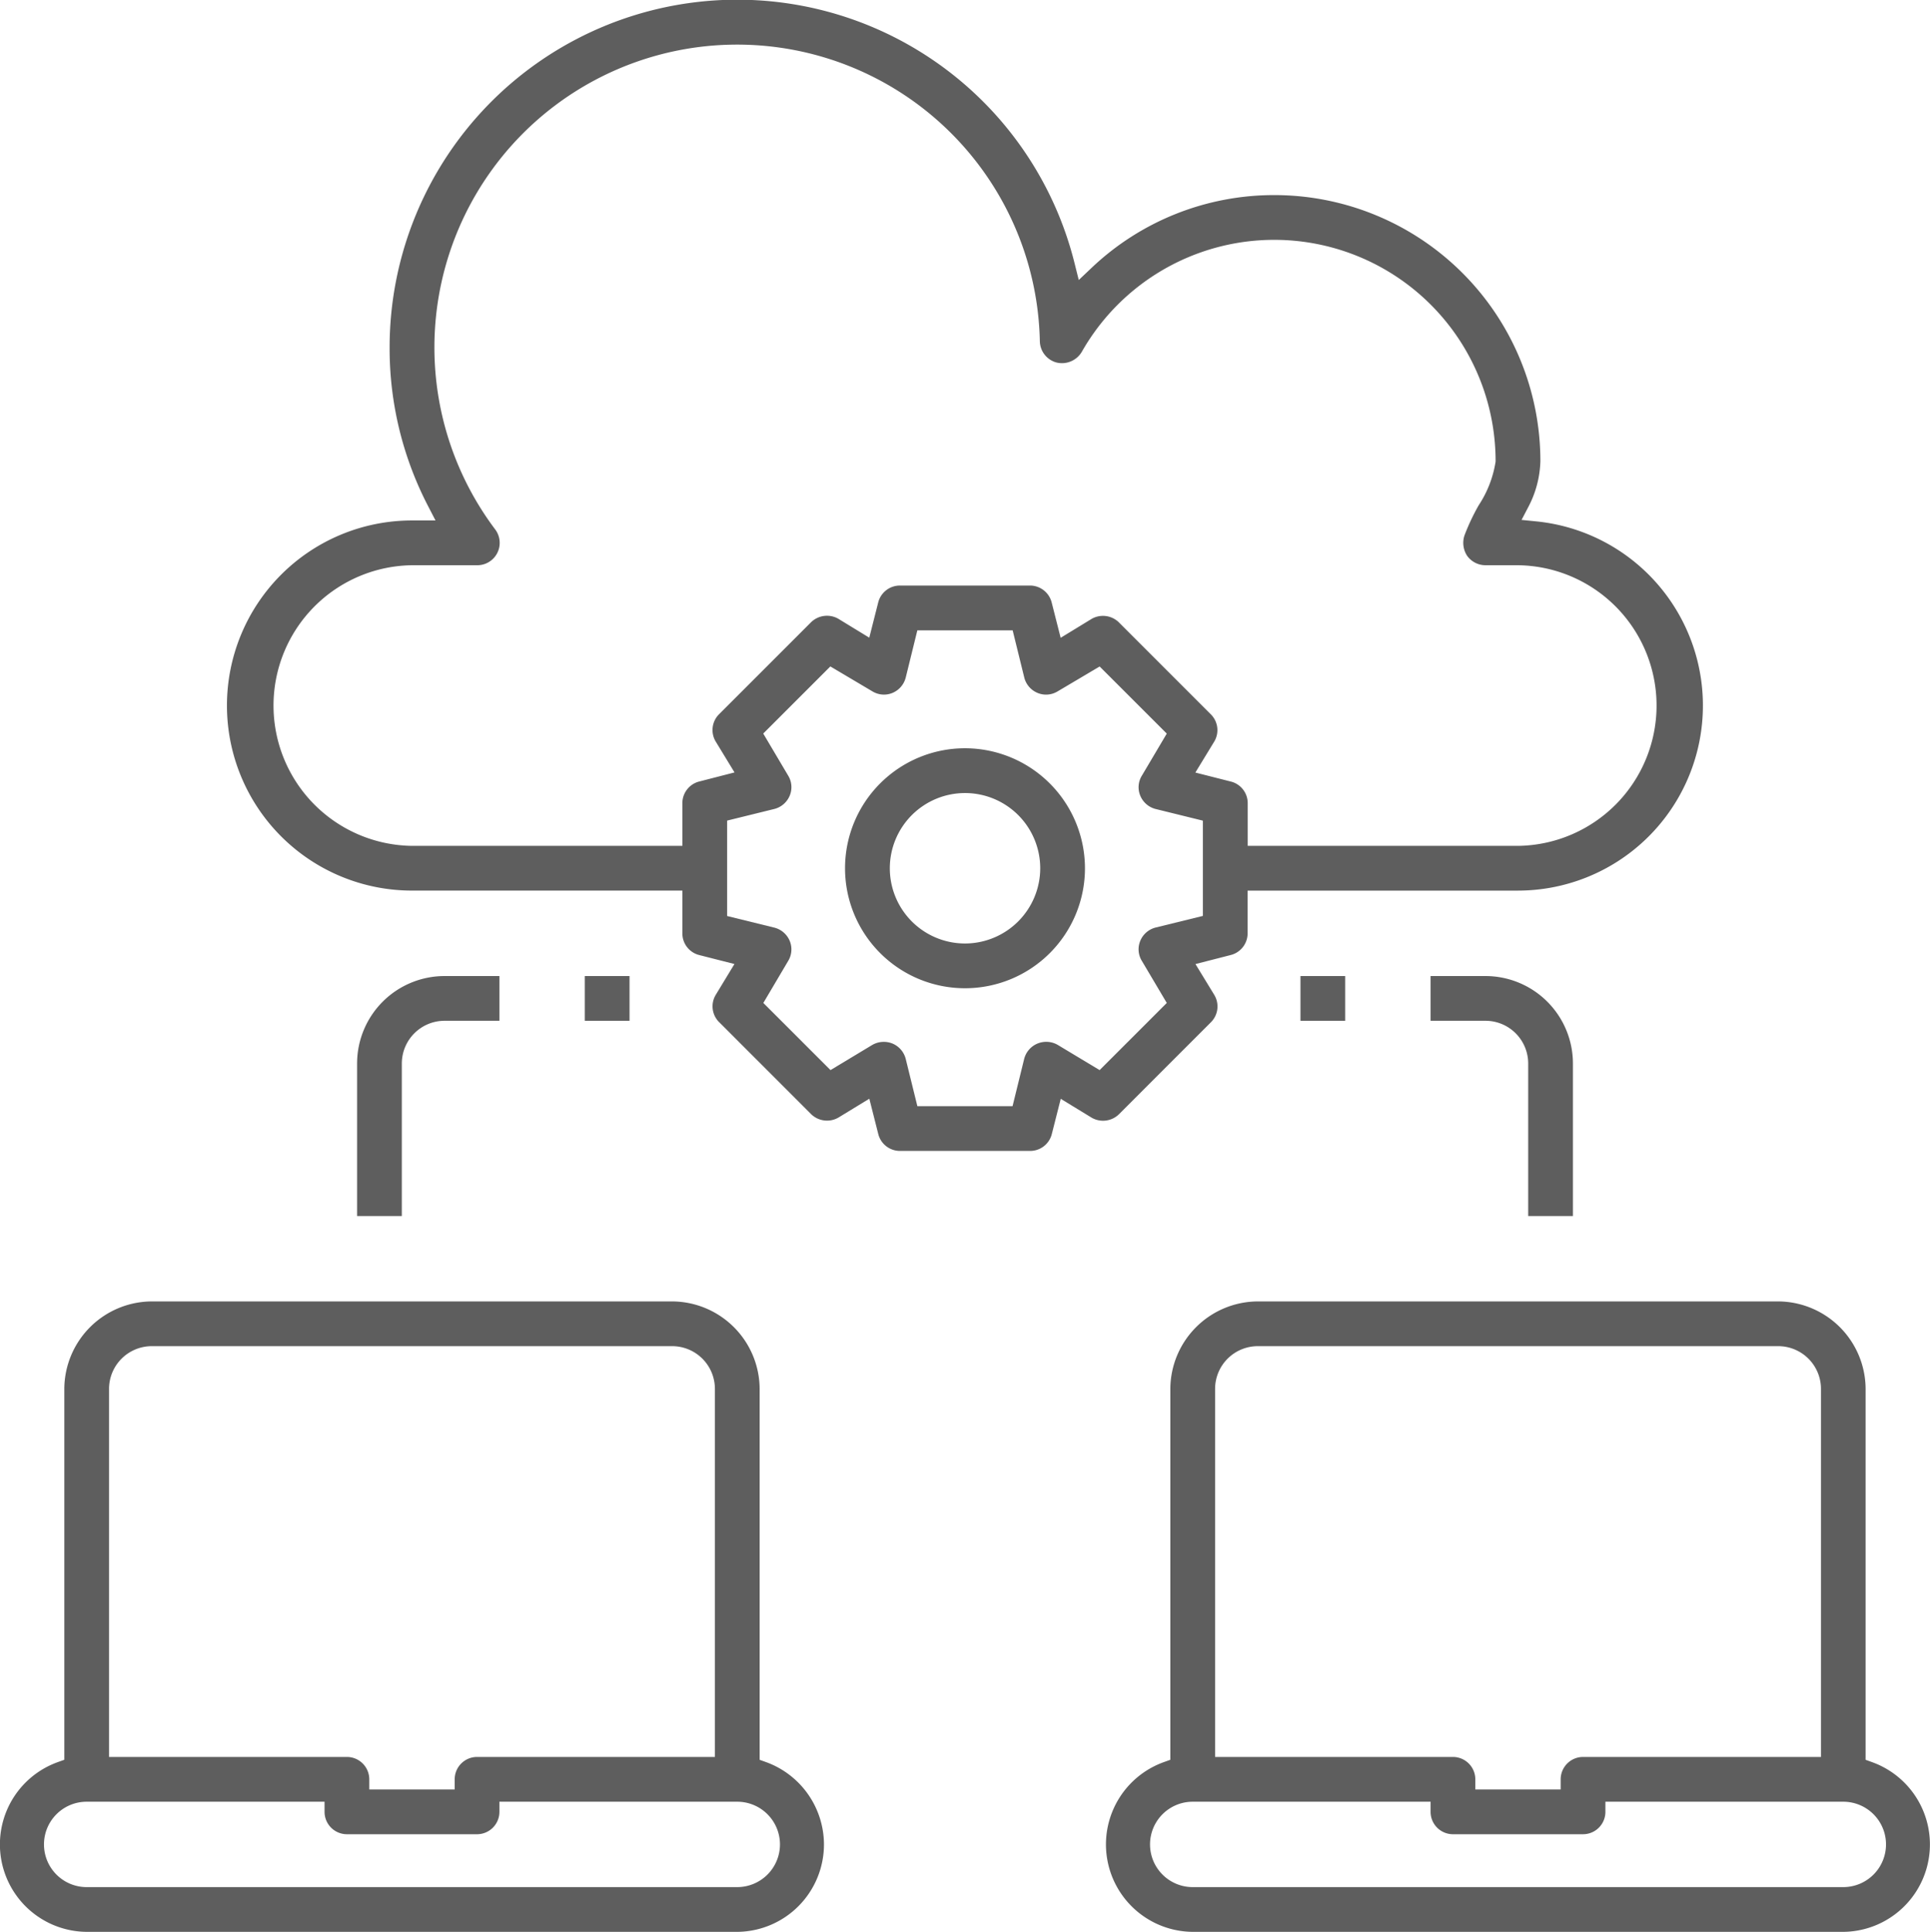 <svg xmlns="http://www.w3.org/2000/svg" width="79.942" height="80" viewBox="0 0 79.942 80"><g id="Group_105228" data-name="Group 105228" transform="translate(-0.029)"><path id="Path_135691" data-name="Path 135691" d="M27.872,53.893H6.314a3.641,3.641,0,0,0-3.621,3.623V72.874l-.278.1A3.621,3.621,0,0,0,3.622,80H30.568a3.621,3.621,0,0,0,3.59-3.649,3.638,3.638,0,0,0-2.386-3.376l-.278-.1V57.515A3.641,3.641,0,0,0,27.872,53.893ZM4.546,57.515a1.77,1.77,0,0,1,1.768-1.769H27.873a1.77,1.77,0,0,1,1.768,1.769V72.757H19.788a.927.927,0,0,0-.926.927v.42H15.325v-.42a.928.928,0,0,0-.926-.927H4.546Zm27.79,18.863a1.771,1.771,0,0,1-1.768,1.769H3.619a1.768,1.768,0,0,1,0-3.536h9.853v.42a.927.927,0,0,0,.927.926h5.389a.927.927,0,0,0,.927-.926v-.42h9.853A1.77,1.77,0,0,1,32.336,76.378Z" fill="#5e5e5e"></path><path id="Path_135692" data-name="Path 135692" d="M73.685,53.893H52.127a3.641,3.641,0,0,0-3.622,3.623V72.874l-.277.1A3.621,3.621,0,0,0,49.435,80H76.381a3.621,3.621,0,0,0,1.2-7.025l-.277-.1V57.515A3.641,3.641,0,0,0,73.685,53.893ZM50.359,57.515a1.77,1.77,0,0,1,1.768-1.769H73.686a1.771,1.771,0,0,1,1.769,1.769V72.757H65.6a.928.928,0,0,0-.927.927v.42H61.138v-.42a.928.928,0,0,0-.926-.927H50.359Zm27.79,18.863a1.77,1.77,0,0,1-1.768,1.769H49.432a1.768,1.768,0,0,1,0-3.536h9.853v.42a.927.927,0,0,0,.927.926H65.6a.927.927,0,0,0,.926-.926v-.42h9.853A1.77,1.77,0,0,1,78.149,76.378Z" fill="#5e5e5e"></path><path id="Path_135693" data-name="Path 135693" d="M40,30.986a4.969,4.969,0,1,0,4.969,4.969A4.975,4.975,0,0,0,40,30.986Zm0,8.085a3.115,3.115,0,1,1,3.116-3.116A3.12,3.12,0,0,1,40,39.071Z" fill="#5e5e5e"></path><path id="Path_135694" data-name="Path 135694" d="M62.909,36.881a7.664,7.664,0,0,0,.764-15.289l-.62-.062.289-.552a4.321,4.321,0,0,0,.491-1.878,11.018,11.018,0,0,0-11-11.021h-.017A10.969,10.969,0,0,0,45.235,11.1l-.523.495-.175-.7a14.4,14.4,0,0,0-28.37,3.5,14.167,14.167,0,0,0,1.583,6.543l.318.615h-.975a7.663,7.663,0,0,0,0,15.327h11.2V38.65a.923.923,0,0,0,.7.9l1.457.371L29.674,41.2a.922.922,0,0,0,.14,1.126l3.814,3.814a.944.944,0,0,0,1.134.137l1.275-.778.369,1.456a.925.925,0,0,0,.9.706h5.39a.925.925,0,0,0,.9-.7l.37-1.458,1.281.782a.944.944,0,0,0,1.131-.144l3.81-3.811a.923.923,0,0,0,.138-1.129l-.78-1.278L51,39.55a.926.926,0,0,0,.706-.9V36.881h11.2ZM49.853,37.929l-1.965.483a.937.937,0,0,0-.627.547.914.914,0,0,0,.064.832l1.033,1.742-2.782,2.781-1.737-1.045A.953.953,0,0,0,43,43.216a.941.941,0,0,0-.548.631l-.482,1.961H38.027l-.484-1.964A.939.939,0,0,0,37,43.216a.958.958,0,0,0-.841.056l-1.73,1.042-2.782-2.781L32.672,39.8a.921.921,0,0,0,.068-.836.941.941,0,0,0-.633-.549l-1.96-.482V33.982l1.964-.484a.938.938,0,0,0,.628-.548.913.913,0,0,0-.063-.83l-1.033-1.743,2.78-2.779,1.736,1.029a.924.924,0,0,0,.836.068.941.941,0,0,0,.549-.633l.482-1.959h3.948l.483,1.963a.937.937,0,0,0,.547.628.92.92,0,0,0,.832-.063L45.577,27.6l2.781,2.779-1.029,1.737a.912.912,0,0,0-.069.834.939.939,0,0,0,.633.551l1.96.483ZM51,32.362l-1.458-.37.782-1.283a.922.922,0,0,0-.141-1.127l-3.813-3.813a.943.943,0,0,0-1.134-.135l-1.274.778-.37-1.457a.929.929,0,0,0-.9-.707H37.305a.927.927,0,0,0-.9.7l-.37,1.459-1.282-.783a.945.945,0,0,0-1.13.144l-3.811,3.81a.925.925,0,0,0-.138,1.13l.779,1.279L29,32.361a.925.925,0,0,0-.707.9v1.767h-11.2a5.811,5.811,0,0,1,0-11.621H19.8a.926.926,0,0,0,.741-1.482A12.54,12.54,0,1,1,43.1,14.131a.931.931,0,0,0,.695.882.954.954,0,0,0,1.041-.44,9.169,9.169,0,0,1,17.142,4.54,4.53,4.53,0,0,1-.7,1.81,8.92,8.92,0,0,0-.589,1.249.977.977,0,0,0,.117.855.939.939,0,0,0,.756.38h1.348a5.811,5.811,0,0,1,0,11.621h-11.2V33.261A.922.922,0,0,0,51,32.362Z" fill="#5e5e5e"></path><rect id="Rectangle_37716" data-name="Rectangle 37716" width="1.853" height="1.853" transform="translate(53.895 40.419)" fill="#5e5e5e"></rect><path id="Path_135695" data-name="Path 135695" d="M65.181,50.357V44.039a3.625,3.625,0,0,0-3.622-3.62H59.285v1.853h2.274a1.77,1.77,0,0,1,1.769,1.767v6.318Z" fill="#5e5e5e"></path><rect id="Rectangle_37717" data-name="Rectangle 37717" width="1.854" height="1.853" transform="translate(24.251 40.419)" fill="#5e5e5e"></rect><path id="Path_135696" data-name="Path 135696" d="M20.715,42.272V40.419H18.441a3.624,3.624,0,0,0-3.621,3.62v6.318h1.853V44.039a1.77,1.77,0,0,1,1.768-1.767Z" fill="#5e5e5e"></path></g></svg>
